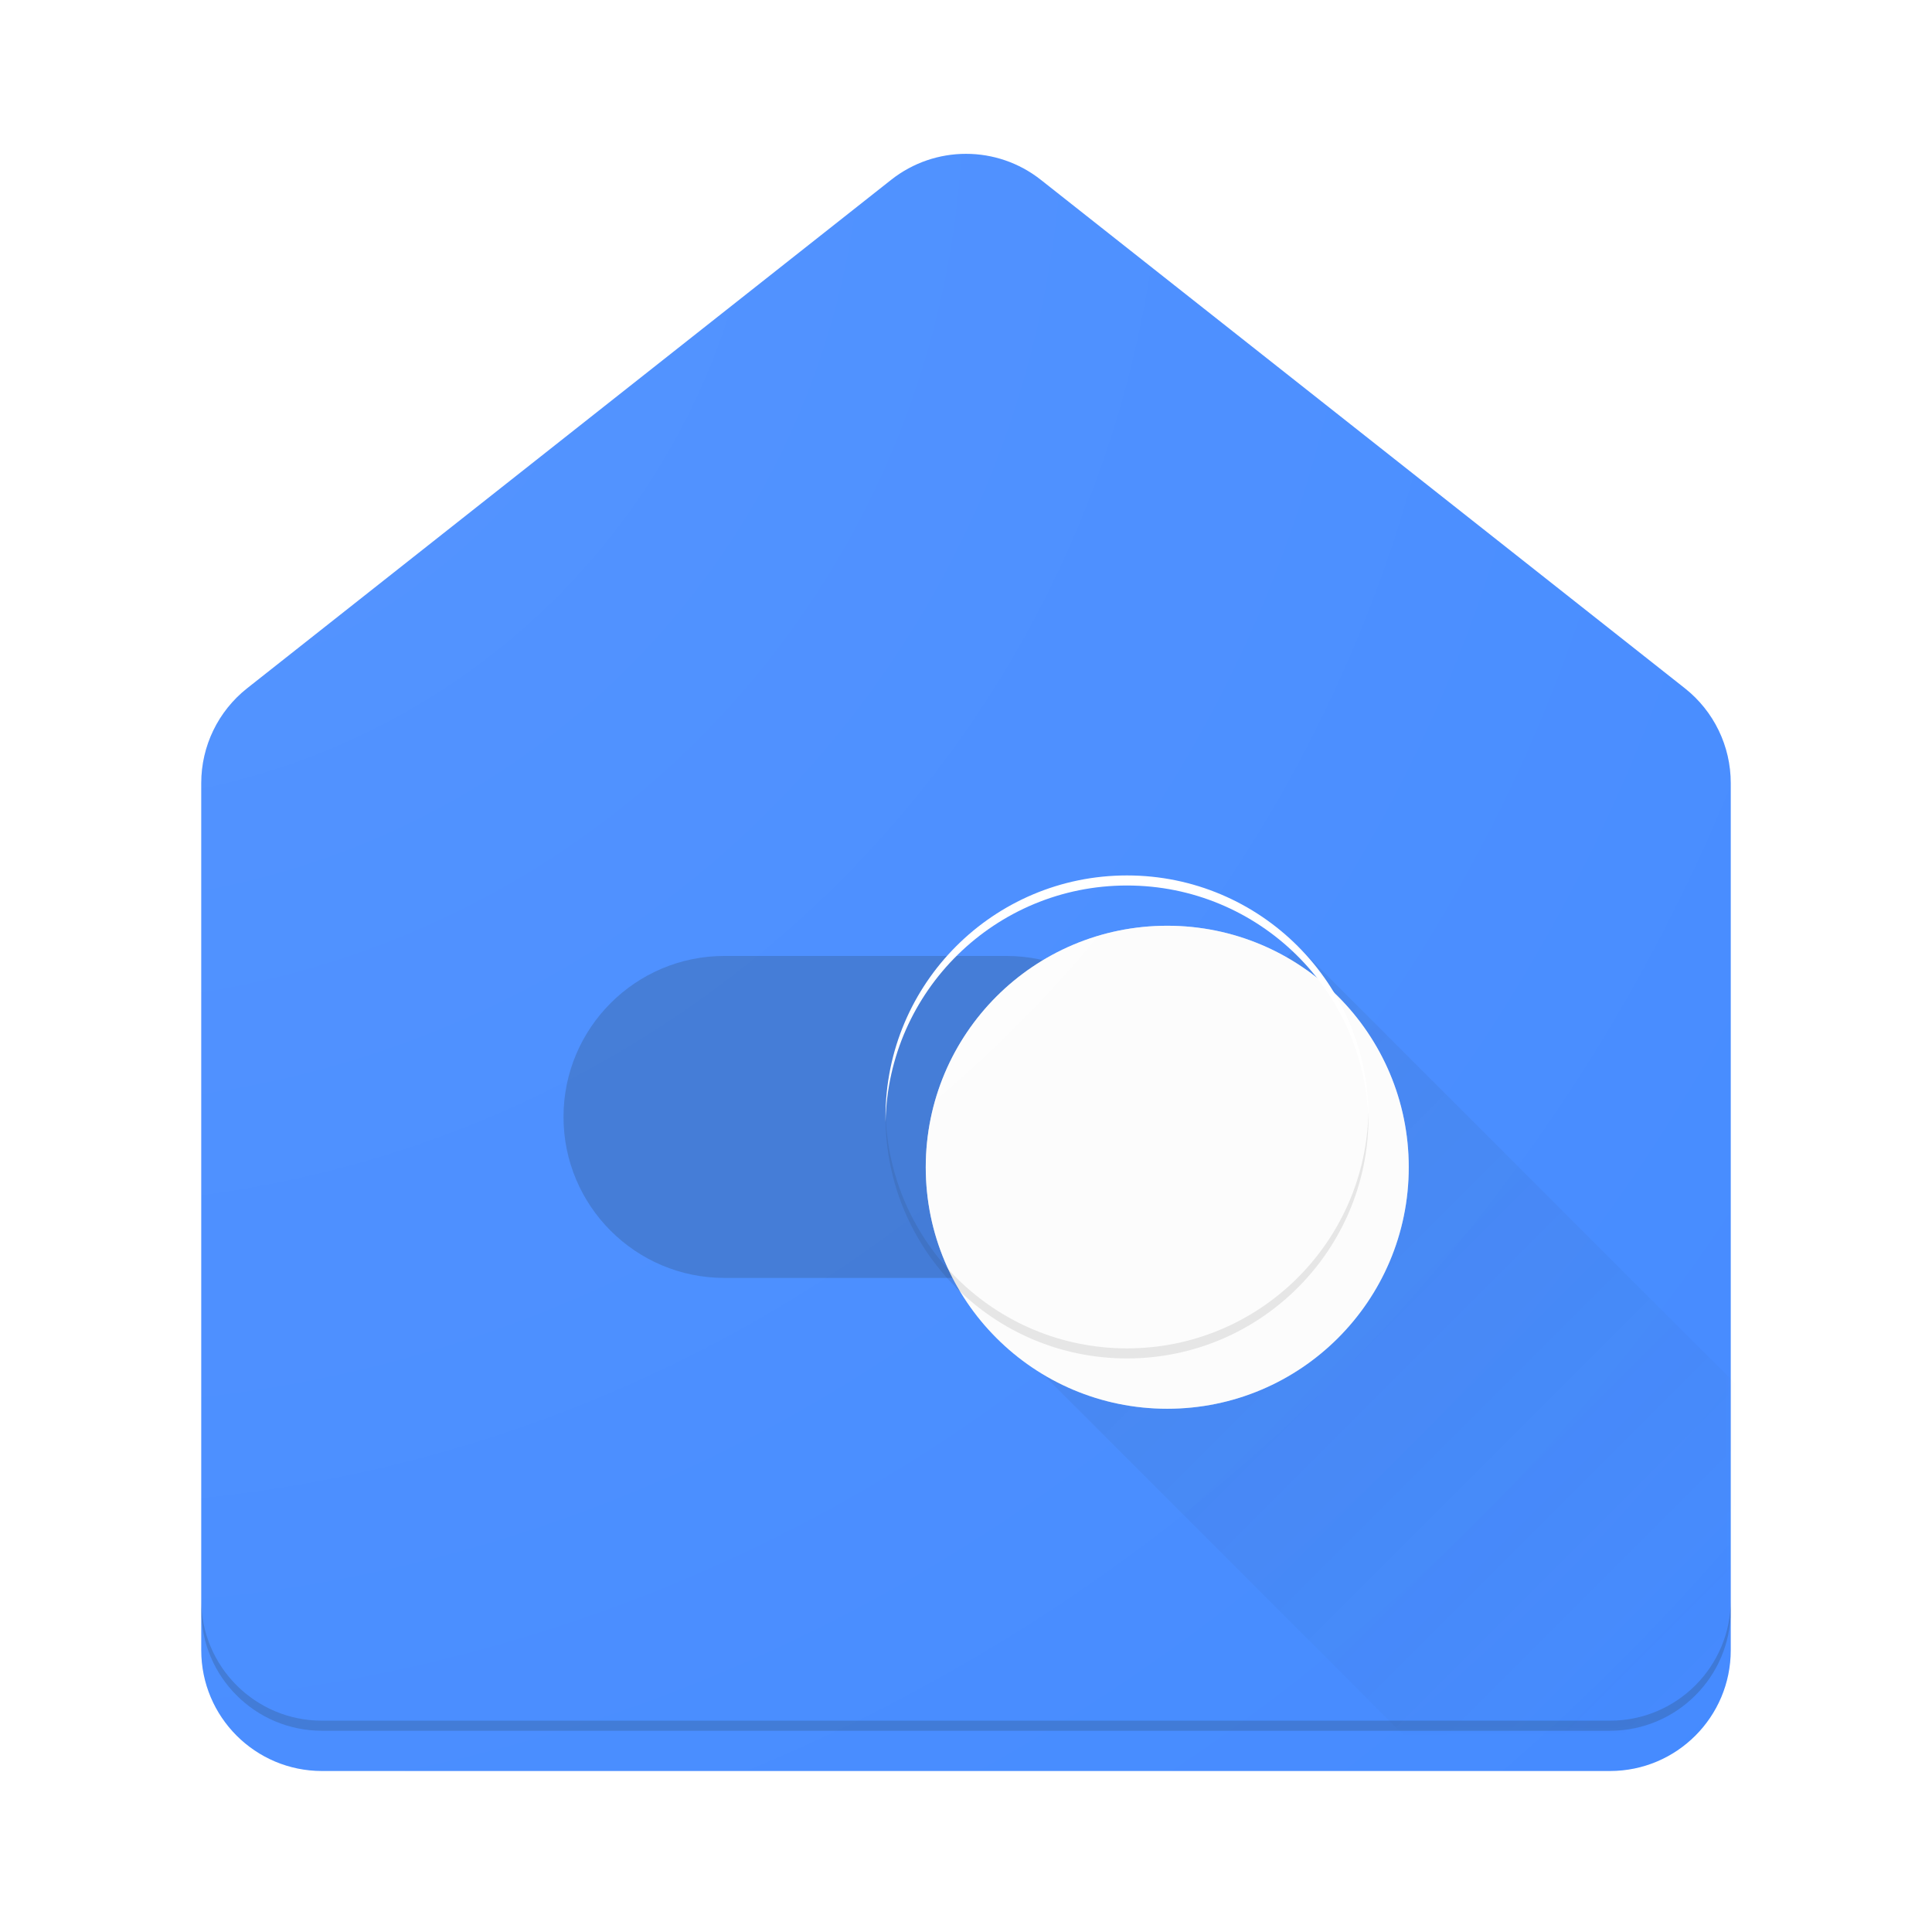 <svg width="192" height="192" viewBox="0 0 192 192" version="1.1" xmlns="http://www.w3.org/2000/svg" xmlns:xlink="http://www.w3.org/1999/xlink">
<title>Icon</title>
<desc>Created using Figma</desc>
<g id="Canvas" transform="translate(-52 7)">
<clipPath id="clip-0" clip-rule="evenodd">
<path d="M 52 -7L 244 -7L 244 185L 52 185L 52 -7Z" fill="#FFFFFF"/>
</clipPath>
<g id="Icon" clip-path="url(#clip-0)">
<g id="base">
<g id="Vector 2" filter="url(#filter0_dd)">
<use xlink:href="#path0_fill" transform="translate(72 1)" fill="#448AFF"/>
<use xlink:href="#path0_fill" transform="translate(72 1)" fill="url(#paint1_radial)"/>
</g>
<g id="Subtract">
<use xlink:href="#path1_fill" transform="translate(72 4.289)" fill="#FFFFFF" fill-opacity="0.2"/>
</g>
<g id="Subtract">
<use xlink:href="#path2_fill" transform="translate(72 152)" fill="#263238" fill-opacity="0.2"/>
</g>
</g>
<g id="shadow">
<mask id="mask0_alpha" mask-type="alpha">
<g id="Vector 2">
<use xlink:href="#path0_fill" transform="matrix(1 0 0 1 72 1)" fill="#C4C4C4"/>
</g>
</mask>
<g id="Rectangle 6" mask="url(#mask0_alpha)">
<use xlink:href="#path3_fill" transform="matrix(0.707 0.707 -0.707 0.707 180.973 87.031)" fill="url(#paint5_linear)"/>
</g>
</g>
<g id="raised">
<g id="Rectangle 5">
<use xlink:href="#path4_fill" transform="translate(108 88)" fill="#263238" fill-opacity="0.2"/>
</g>
<g id="Group">
<g id="Ellipse 3" filter="url(#filter1_dd)">
<use xlink:href="#path5_fill" transform="translate(140 80)" fill="#FAFAFA"/>
<use xlink:href="#path5_fill" transform="translate(140 80)" fill="url(#paint8_radial)"/>
</g>
<g id="Subtract">
<use xlink:href="#path6_fill" transform="translate(140 80)" fill="#FFFFFF"/>
</g>
<g id="Subtract">
<use xlink:href="#path7_fill" transform="translate(140 103.5)" fill="#212121" fill-opacity="0.1"/>
</g>
</g>
</g>
</g>
</g>
<defs>
<filter id="filter0_dd" filterUnits="userSpaceOnUse" x="68" y="2" width="160" height="171" color-interpolation-filters="sRGB">
<feFlood flood-opacity="0" result="BackgroundImageFix"/>
<feColorMatrix in="SourceAlpha" type="matrix" values="0 0 0 0 0 0 0 0 0 0 0 0 0 0 0 0 0 0 255 0"/>
<feOffset dx="0" dy="0"/>
<feGaussianBlur stdDeviation="1"/>
<feColorMatrix type="matrix" values="0 0 0 0 0 0 0 0 0 0 0 0 0 0 0 0 0 0 0.12 0"/>
<feBlend mode="multiply" in2="BackgroundImageFix" result="effect1_dropShadow"/>
<feColorMatrix in="SourceAlpha" type="matrix" values="0 0 0 0 0 0 0 0 0 0 0 0 0 0 0 0 0 0 255 0"/>
<feOffset dx="0" dy="4"/>
<feGaussianBlur stdDeviation="2"/>
<feColorMatrix type="matrix" values="0 0 0 0 0 0 0 0 0 0 0 0 0 0 0 0 0 0 0.24 0"/>
<feBlend mode="multiply" in2="effect1_dropShadow" result="effect2_dropShadow"/>
<feBlend mode="normal" in="SourceGraphic" in2="effect2_dropShadow" result="shape"/>
</filter>
<filter id="filter1_dd" filterUnits="userSpaceOnUse" x="140" y="80" width="56" height="56" color-interpolation-filters="sRGB">
<feFlood flood-opacity="0" result="BackgroundImageFix"/>
<feColorMatrix in="SourceAlpha" type="matrix" values="0 0 0 0 0 0 0 0 0 0 0 0 0 0 0 0 0 0 255 0"/>
<feOffset dx="4" dy="4"/>
<feGaussianBlur stdDeviation="2"/>
<feColorMatrix type="matrix" values="0 0 0 0 0.149 0 0 0 0 0.196 0 0 0 0 0.22 0 0 0 0.2 0"/>
<feBlend mode="normal" in2="BackgroundImageFix" result="effect1_dropShadow"/>
<feColorMatrix in="SourceAlpha" type="matrix" values="0 0 0 0 0 0 0 0 0 0 0 0 0 0 0 0 0 0 255 0"/>
<feOffset dx="0" dy="1"/>
<feColorMatrix type="matrix" values="0 0 0 0 0.149 0 0 0 0 0.196 0 0 0 0 0.22 0 0 0 0.2 0"/>
<feBlend mode="normal" in2="effect1_dropShadow" result="effect2_dropShadow"/>
<feBlend mode="normal" in="SourceGraphic" in2="effect2_dropShadow" result="shape"/>
</filter>
<radialGradient id="paint1_radial" cx="0.5" cy="0.5" r="0.5" gradientUnits="userSpaceOnUse" gradientTransform="matrix(384 384 -355.902 355.902 -34.049 -377.951)">
<stop offset="0" stop-color="#FFFFFF" stop-opacity="0.1"/>
<stop offset="1" stop-color="#FFFFFF" stop-opacity="0"/>
</radialGradient>
<linearGradient id="paint5_linear" x1="0" y1="0" x2="1" y2="0" gradientUnits="userSpaceOnUse" gradientTransform="matrix(214.96 5.8288e-06 -1.12723e-05 367.12 -129.403 -158.853)">
<stop offset="0" stop-color="#263238" stop-opacity="0.2"/>
<stop offset="1" stop-color="#263238" stop-opacity="0"/>
</linearGradient>
<radialGradient id="paint8_radial" cx="0.5" cy="0.5" r="0.5" gradientUnits="userSpaceOnUse" gradientTransform="matrix(384 384 -384 384 -88 -471)">
<stop offset="0" stop-color="#FFFFFF"/>
<stop offset="1" stop-color="#FFFFFF" stop-opacity="0"/>
</radialGradient>
<path id="path0_fill" d="M 4.564 56.397L 68.564 5.87C 72.924 2.428 79.076 2.428 83.436 5.87L 147.436 56.397C 150.318 58.672 152 62.143 152 65.815L 152 152C 152 158.627 146.627 164 140 164L 12 164C 5.373 164 0 158.627 0 152L 0 65.815C 0 62.143 1.682 58.672 4.564 56.397Z"/>
<path id="path1_fill" fill-rule="evenodd" d="M 68.564 2.581L 4.564 53.108C 1.682 55.383 0 58.854 0 62.526L 0 62.87C 0 59.21 1.67 55.75 4.536 53.474L 68.536 2.639C 72.907 -0.832 79.093 -0.832 83.464 2.639L 147.464 53.474C 150.33 55.75 152 59.21 152 62.87L 152 62.526C 152 58.854 150.318 55.383 147.436 53.108L 83.436 2.581C 79.076 -0.86 72.924 -0.86 68.564 2.581Z"/>
<path id="path2_fill" fill-rule="evenodd" d="M 0 0L 0 1C 0 7.627 5.373 13 12 13L 140 13C 146.627 13 152 7.627 152 1L 152 0C 152 6.627 146.627 12 140 12L 12 12C 5.373 12 0 6.627 0 0Z"/>
<path id="path3_fill" d="M 0 0L 81.977 0L 81.977 48L 0 48L 0 0Z"/>
<path id="path4_fill" d="M 0 16C 0 7.163 7.163 0 16 0L 44 0C 52.837 0 60 7.163 60 16C 60 24.837 52.837 32 44 32L 16 32C 7.163 32 0 24.837 0 16Z"/>
<path id="path5_fill" d="M 48 24C 48 37.255 37.255 48 24 48C 10.745 48 0 37.255 0 24C 0 10.745 10.745 0 24 0C 37.255 0 48 10.745 48 24Z"/>
<path id="path6_fill" fill-rule="evenodd" d="M 47.995 24.5C 47.998 24.334 48 24.167 48 24C 48 10.745 37.255 0 24 0C 10.745 0 0 10.745 0 24C 0 24.167 0.002 24.334 0.005 24.5C 0.271 11.476 10.912 1 24 1C 37.088 1 47.729 11.476 47.995 24.5Z"/>
<path id="path7_fill" fill-rule="evenodd" d="M 47.995 0C 47.729 13.024 37.088 23.5 24 23.5C 10.912 23.5 0.271 13.024 0.005 0C 0.002 0.166 0 0.333 0 0.5C 0 13.755 10.745 24.5 24 24.5C 37.255 24.5 48 13.755 48 0.5C 48 0.333 47.998 0.166 47.995 0Z"/>
</defs>
</svg>
